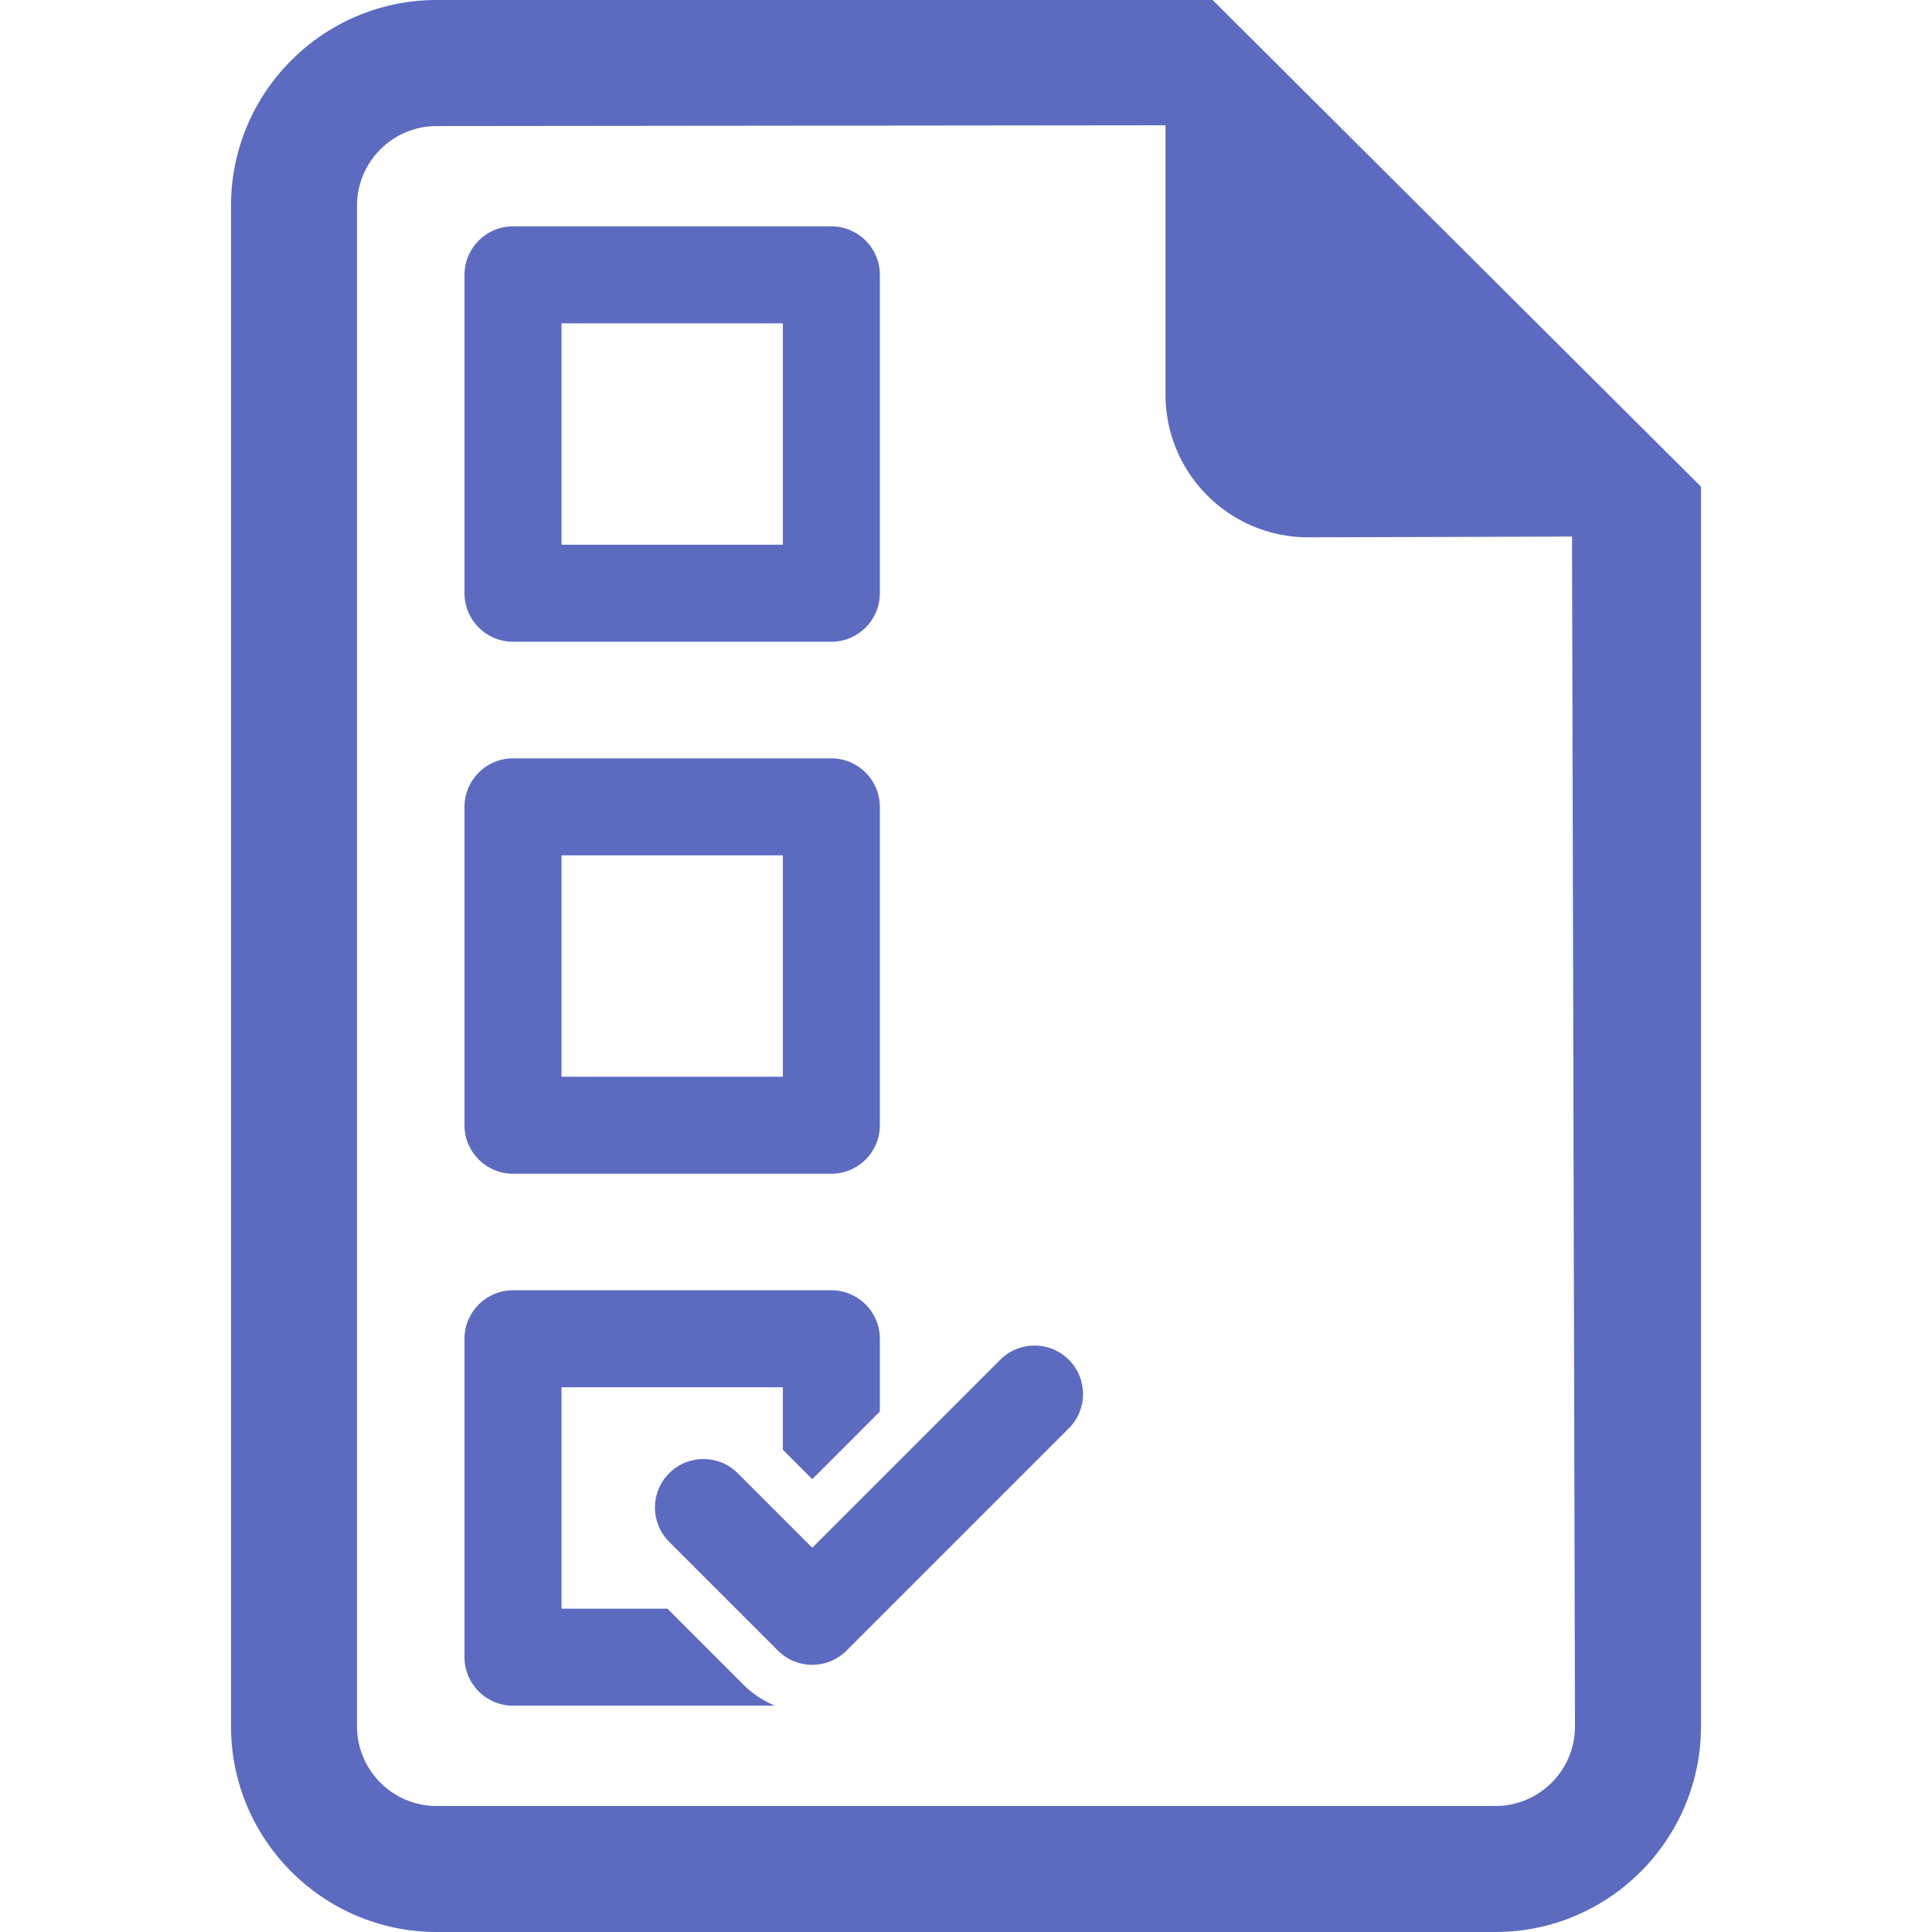 <?xml version="1.0" encoding="iso-8859-1"?>
<!-- Generator: Adobe Illustrator 18.0.0, SVG Export Plug-In . SVG Version: 6.00 Build 0)  -->
<!DOCTYPE svg PUBLIC "-//W3C//DTD SVG 1.1//EN" "http://www.w3.org/Graphics/SVG/1.1/DTD/svg11.dtd">
<svg version="1.1" id="Capa_1" fill="#5c6bc0" xmlns="http://www.w3.org/2000/svg" xmlns:xlink="http://www.w3.org/1999/xlink" x="0px" y="0px"
	 viewBox="0 0 482.14 482.14" style="enable-background:new 0 0 482.14 482.14;" xml:space="preserve">
<g>
	<path d="M302.614,0H108.968C80.676,0,57.652,23.026,57.652,51.315v379.509c0,28.289,23.024,51.316,51.316,51.316h264.221
		c28.274,0,51.3-23.026,51.3-51.316V121.449L302.614,0z M373.188,450.698H108.968c-10.955,0-19.875-8.905-19.875-19.874V51.315
		c0-10.953,8.92-19.858,19.875-19.858l181.89-0.188v67.217c0,19.653,15.934,35.604,35.585,35.604l65.863-0.188l0.741,296.924
		C393.047,441.793,384.141,450.698,373.188,450.698z"/>
	<path d="M128.02,160.148h79.449c6.682,0,12.104-5.421,12.104-12.104V68.589c0-6.684-5.422-12.104-12.104-12.104H128.02
		c-6.681,0-12.104,5.421-12.104,12.104v79.455C115.917,154.727,121.339,160.148,128.02,160.148z M140.124,80.692h55.241v55.247
		h-55.241V80.692z"/>
	<path d="M128.02,292.913h79.449c6.682,0,12.104-5.421,12.104-12.103v-79.455c0-6.684-5.422-12.105-12.104-12.105H128.02
		c-6.681,0-12.104,5.421-12.104,12.105v79.455C115.917,287.492,121.339,292.913,128.02,292.913z M140.124,213.458h55.241v55.247
		h-55.241V213.458z"/>
	<path d="M166.554,401.447h-26.43v-55.248h55.241v15.595l7.337,7.337l16.871-16.873v-18.162c0-6.683-5.422-12.104-12.104-12.104
		H128.02c-6.681,0-12.104,5.421-12.104,12.104v79.455c0,6.683,5.422,12.103,12.104,12.103h65.358
		c-2.821-1.181-5.492-2.876-7.793-5.177L166.554,401.447z"/>
	<path d="M249.62,339.328l-46.918,46.918l-18.598-18.597c-4.729-4.729-12.388-4.729-17.116,0c-4.728,4.727-4.728,12.387,0,17.115
		l27.155,27.154c2.364,2.364,5.461,3.548,8.559,3.548c3.097,0,6.192-1.184,8.557-3.548l55.476-55.477
		c4.729-4.727,4.729-12.388,0-17.114C262.008,334.6,254.348,334.6,249.62,339.328z"/>
</g>
<g>
</g>
<g>
</g>
<g>
</g>
<g>
</g>
<g>
</g>
<g>
</g>
<g>
</g>
<g>
</g>
<g>
</g>
<g>
</g>
<g>
</g>
<g>
</g>
<g>
</g>
<g>
</g>
<g>
</g>
</svg>
